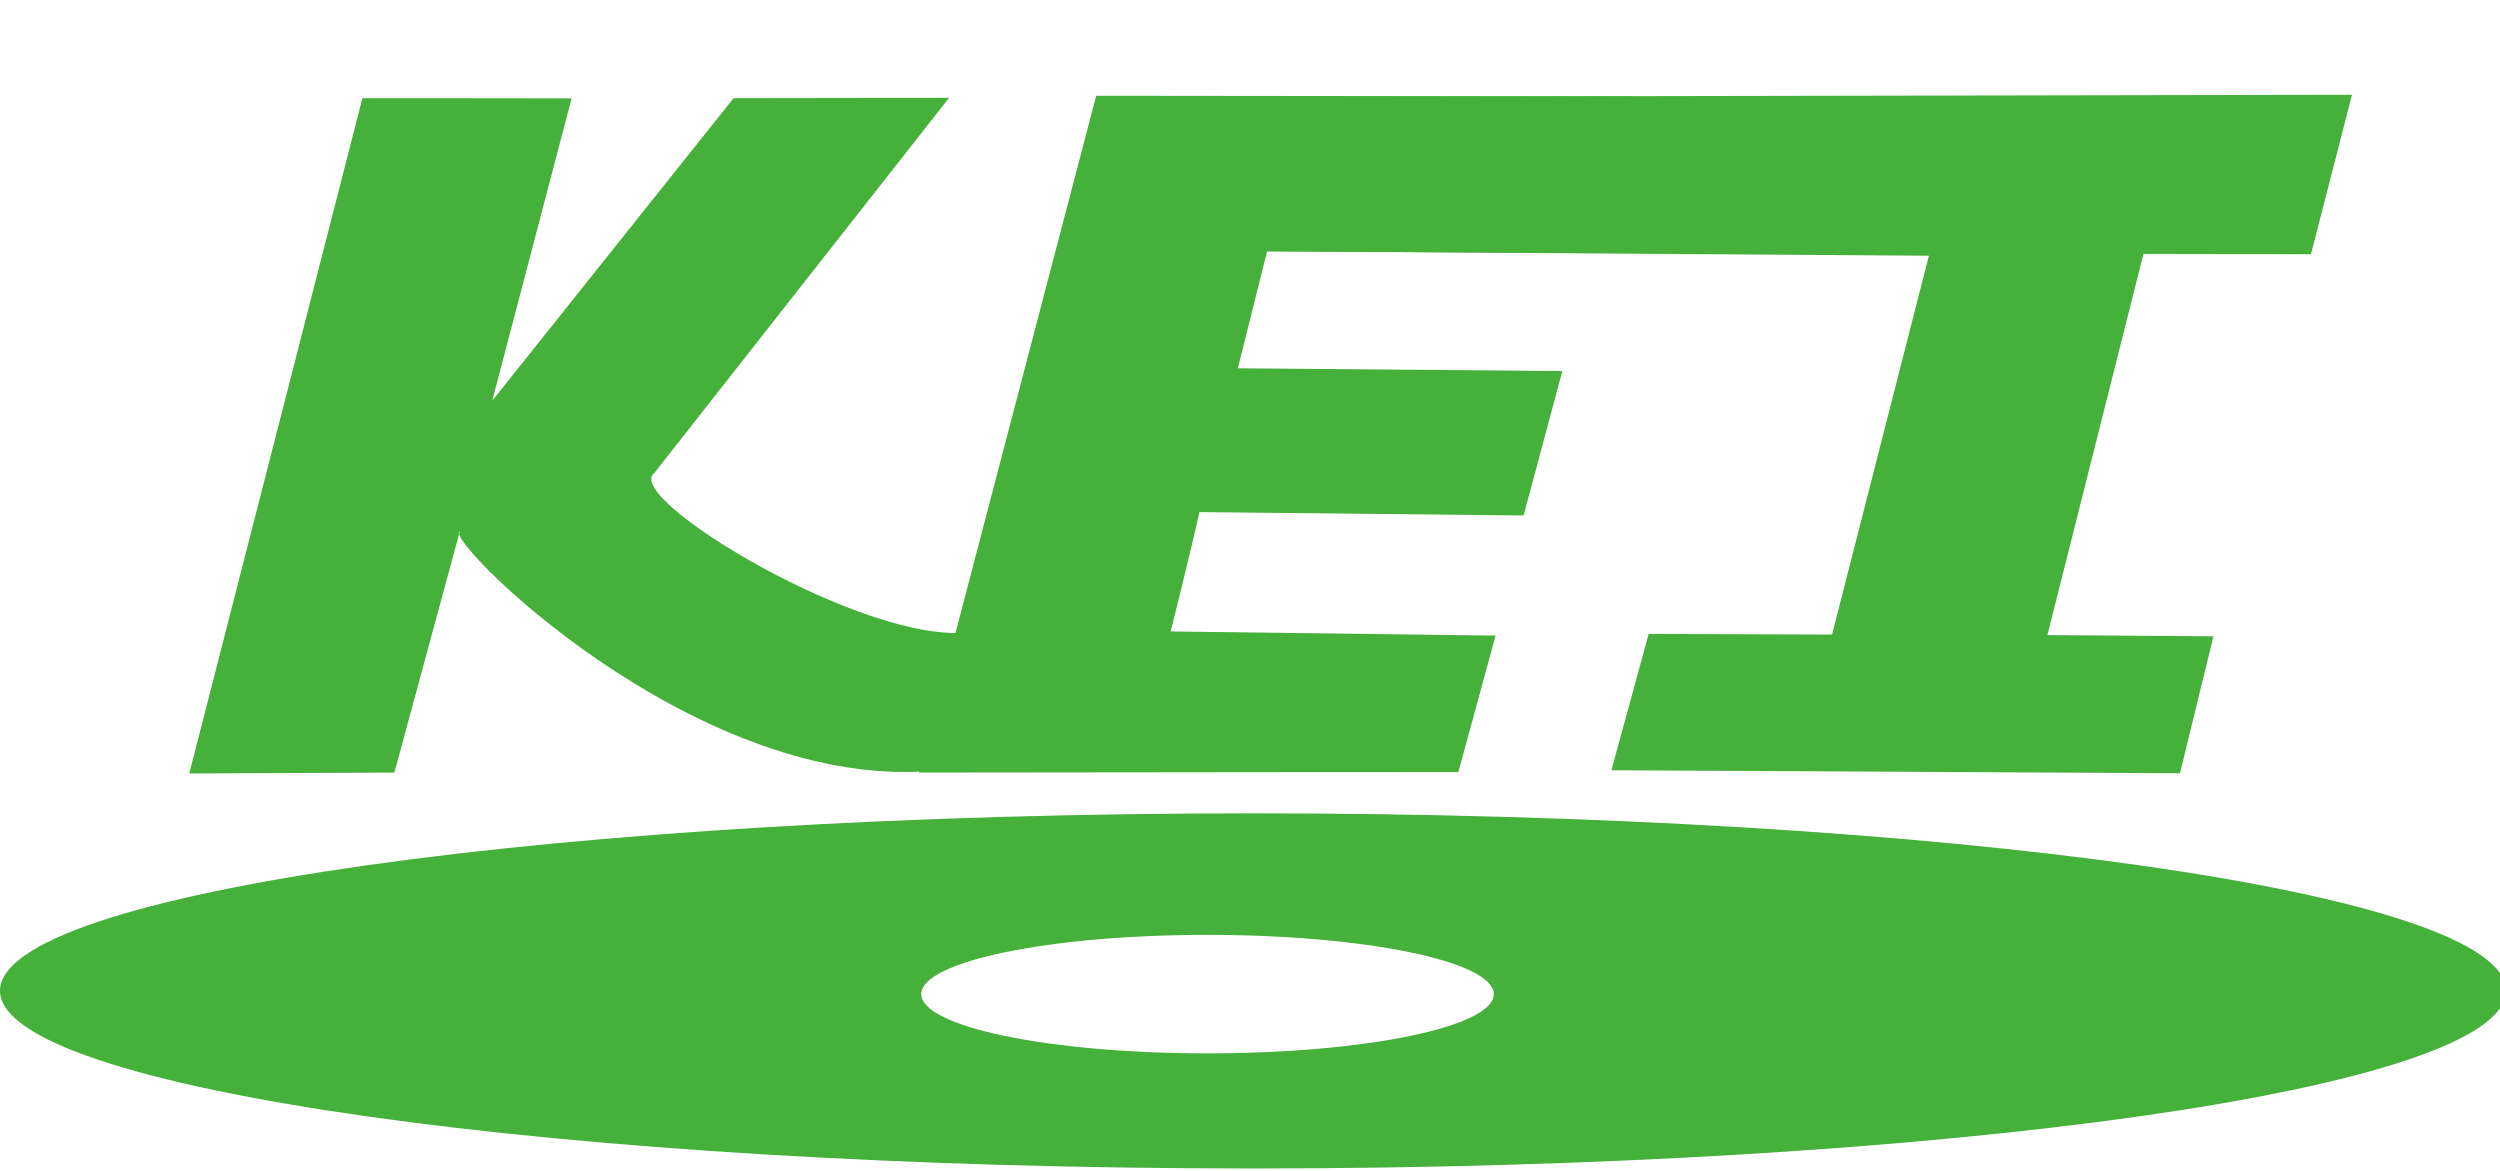 <?xml version="1.0" encoding="utf-8"?>
<svg version="1.1" width="207" height="97" id="svg2" xmlns="http://www.w3.org/2000/svg">
  <g transform="matrix(1.25,0,0,-1.25,-10.969,185.844)" id="g10">
    <path d="M 71.643 142.196 L 57.366 142.172 L 41.38 122.128 L 46.638 142.16 C 46.638 142.16 32.78 142.18 32.781 142.17 L 21.313 97.44 L 34.899 97.5 L 39.233 113.481 C 37.979 113.149 54.472 96.447 70.278 97.596 L 72.977 106.806 C 66.209 105.91 49.96 115.691 52.11 117.332 L 71.643 142.196 Z" id="path3891" style="fill:#45b03a;fill-opacity:1;fill-rule:evenodd;stroke:none"/>
    <path d="M 103.75,67.344 C 46.453,67.344 0,73.912 0,82.031 0,90.153 46.453,96.75 103.75,96.75 c 57.3,0 103.75,-6.597 103.75,-14.719 0,-8.12 -46.45,-14.688 -103.75,-14.688 z m -3.781,10.062 c 13.086,0 23.719,2.202 23.719,4.906 0,2.71 -10.633,4.906 -23.719,4.906 -13.084,0 -23.688,-2.196 -23.688,-4.906 0,-2.705 10.604,-4.906 23.688,-4.906 z" transform="matrix(0.8,0,0,-0.8,8.775,148.675)" id="path3889" style="fill:#45b03a;fill-opacity:1;fill-rule:evenodd;stroke:none"/>
    <path d="M 90.77 124.281 L 92.707 132.025 L 114.093 131.914 L 116.885 142.285 C 116.885 142.285 81.385 142.342 81.386 142.332 L 69.646 97.501 L 105.378 97.54 L 107.841 106.572 L 86.322 106.848 C 86.318 106.829 87.693 112.329 88.224 114.754 L 109.698 114.529 L 112.264 124.097 L 90.77 124.281 Z" id="path-1" style="fill:#45b03a;fill-opacity:1;fill-rule:evenodd;stroke:none"/>
  </g>
  <path d="M 177.479 21.023 L 191.346 21.05 L 194.746 7.846 L 92.081 8.04 L 104.096 20.795 L 159.713 21.174 L 151.694 52.541 L 136.51 52.488 L 133.424 63.777 L 180.501 64.027 L 183.275 52.686 L 169.525 52.585 L 177.479 21.023 Z" id="path-2" style="fill:#45b03a; fill-opacity: 1; fill-rule: evenodd;"/>
  <path d="M 167.46 66.286 L 97.346 65.328 L 105.953 53.104 L 139.907 53.082 L 147.87 22.867 L 131.433 22.06 L 136.21 6.413 L 164.816 22.055 L 156.667 53.117 L 170.834 53.208 Z M 155.373 54.109 L 163.65 22.557 L 136.808 7.879 L 132.765 21.124 L 149.152 21.929 L 140.677 54.082 L 106.473 54.104 L 99.254 64.354 L 166.688 65.276 L 169.546 54.2 Z" style="fill: none;"/>
</svg>